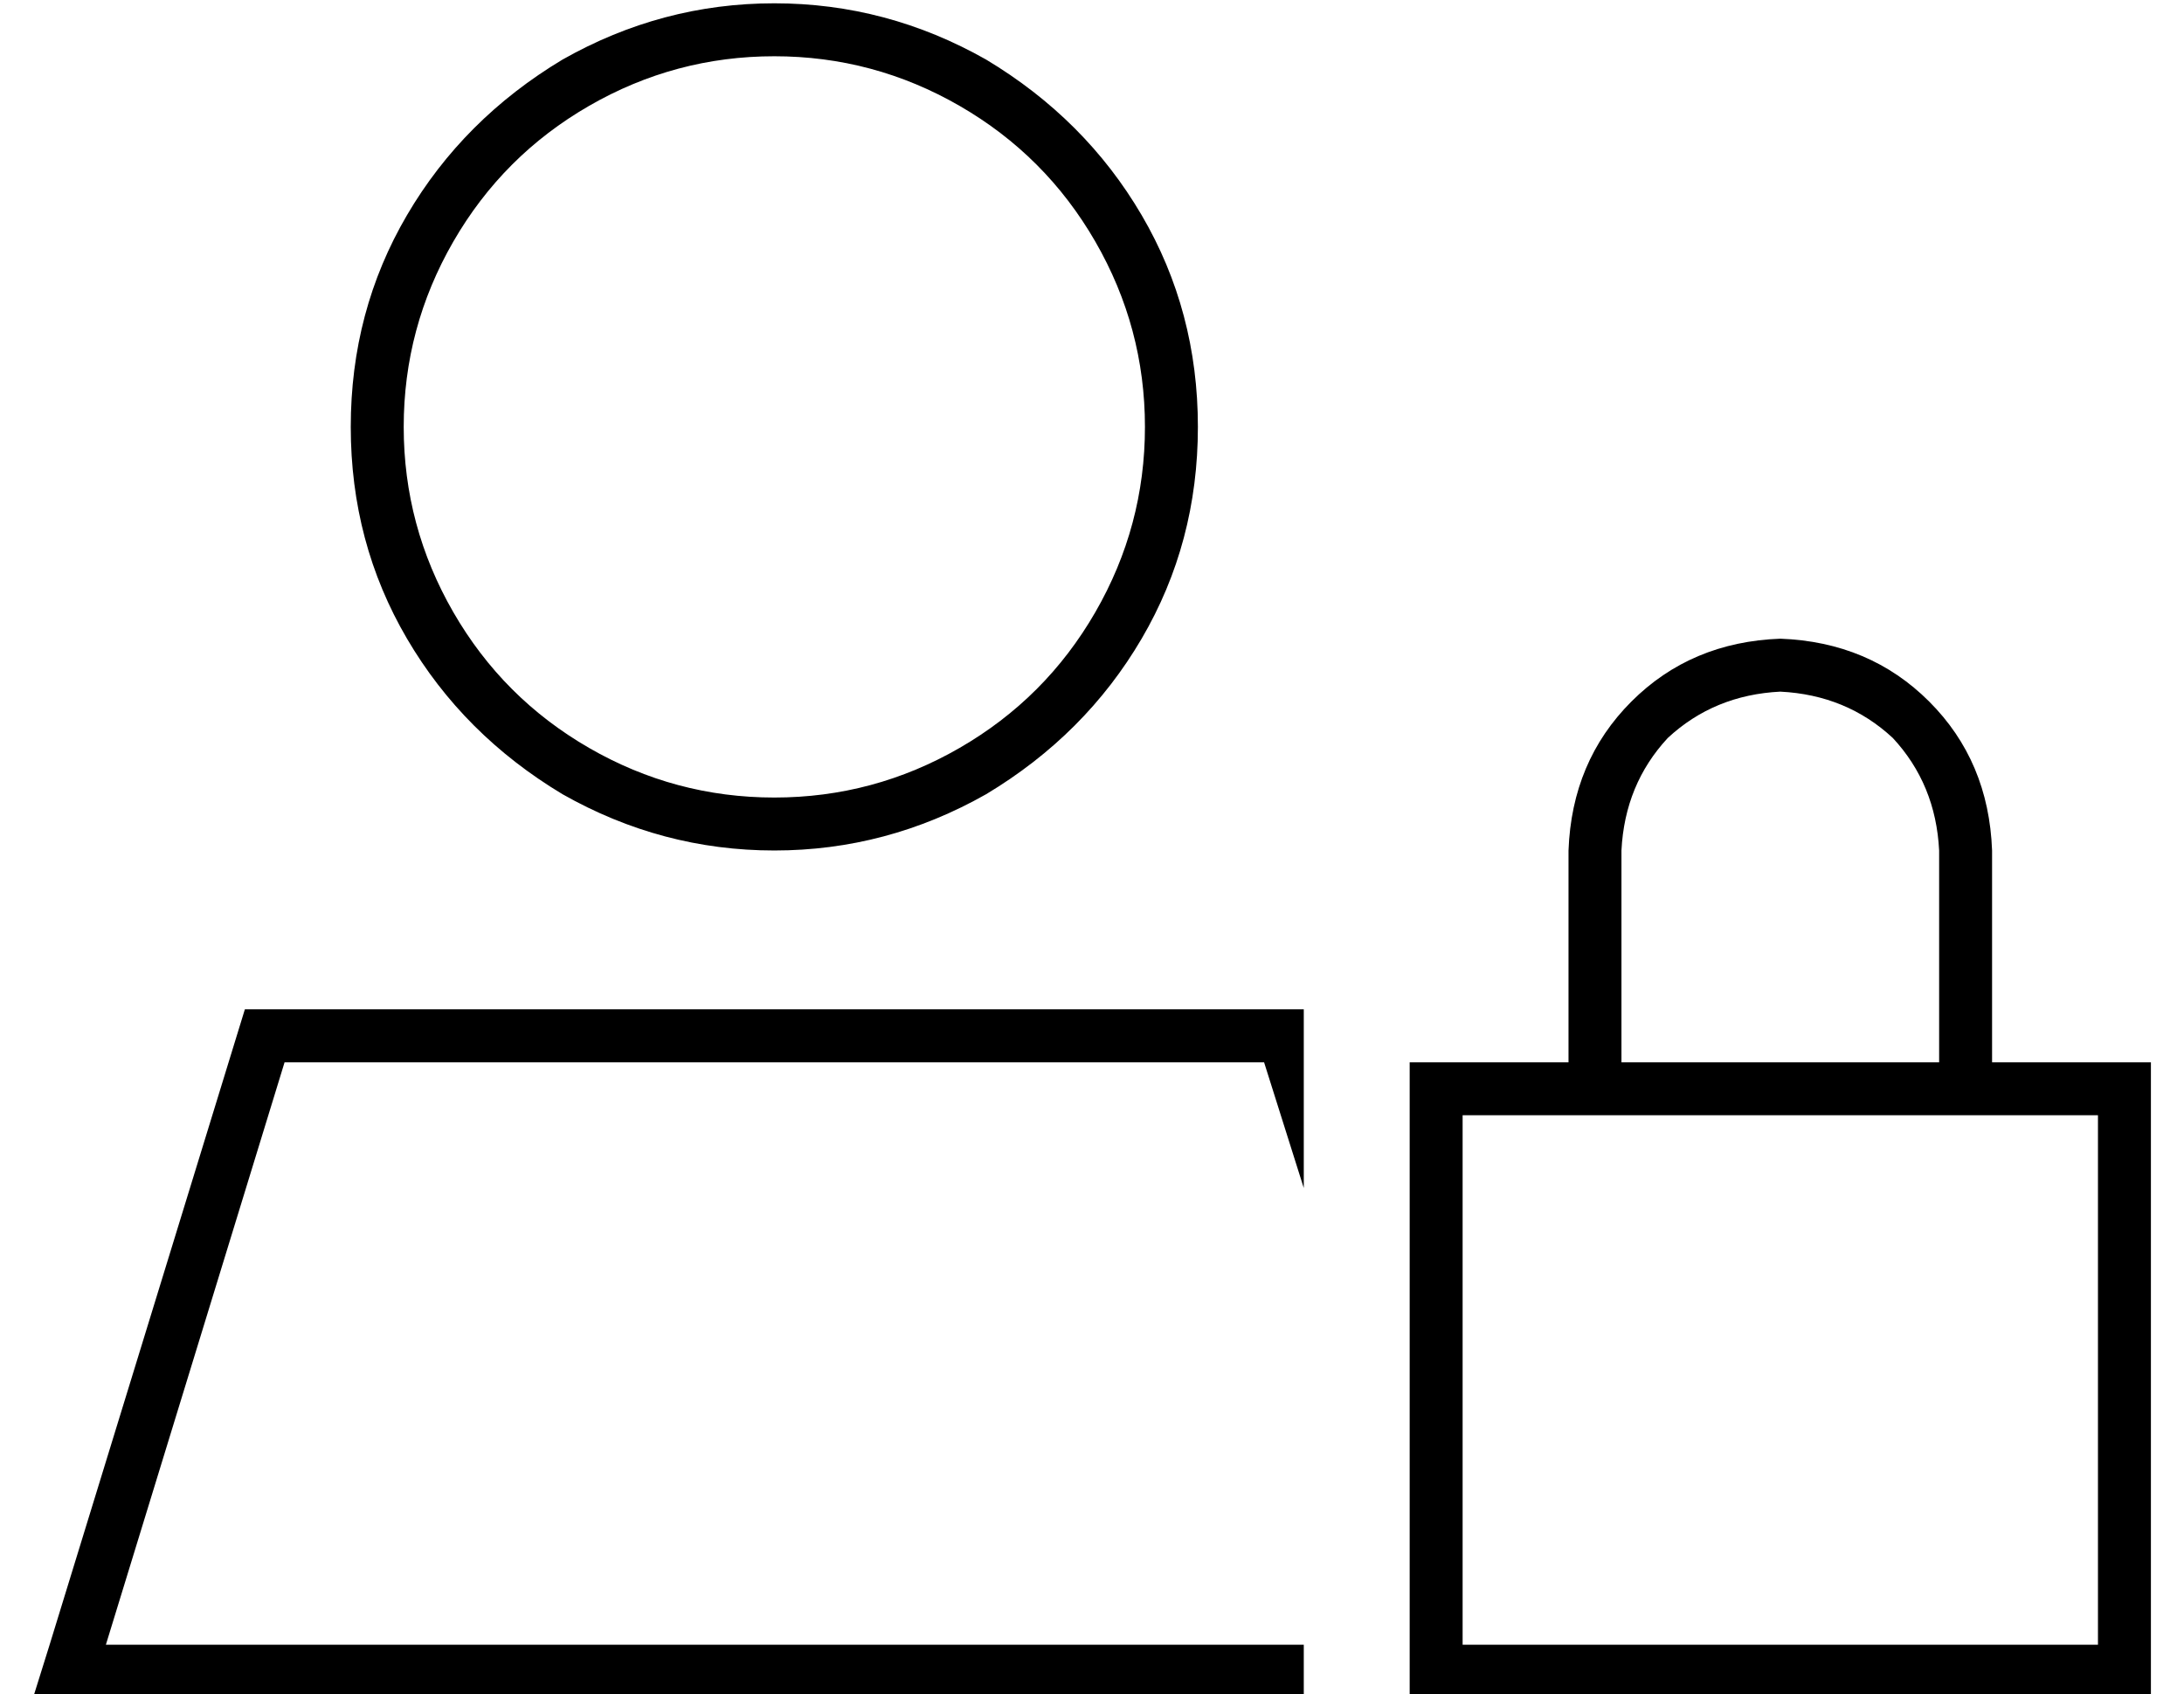 <?xml version="1.0" standalone="no"?>
<!DOCTYPE svg PUBLIC "-//W3C//DTD SVG 1.1//EN" "http://www.w3.org/Graphics/SVG/1.1/DTD/svg11.dtd" >
<svg xmlns="http://www.w3.org/2000/svg" xmlns:xlink="http://www.w3.org/1999/xlink" version="1.1" viewBox="-10 -40 660 512">
   <path fill="currentColor"
d="M112 89q0 -30 15 -56v0v0q15 -26 41 -41t56 -15t56 15t41 41t15 56t-15 56t-41 41t-56 15t-56 -15t-41 -41t-15 -56v0zM352 89q0 -35 -17 -64v0v0q-17 -29 -47 -47q-30 -17 -64 -17t-64 17q-30 18 -47 47t-17 64t17 64t47 47q30 17 64 17t64 -17q30 -18 47 -47t17 -64v0z
M22 457l54 -176l-54 176l54 -176h296v0l12 38v0v-54v0h-320v0l-59 192v0l-5 16v0h17h367v-16v0h-362v0zM528 169q20 1 34 14v0v0q13 14 14 34v64v0h-96v0v-64v0q1 -20 14 -34q14 -13 34 -14v0zM464 217v64v-64v64h-32h-16v16v0v160v0v16v0h16h208v-16v0v-160v0v-16v0h-16
h-32v-64v0q-1 -27 -19 -45t-45 -19q-27 1 -45 19t-19 45v0zM432 297h32h-32h192v160v0h-192v0v-160v0z" />
</svg>
